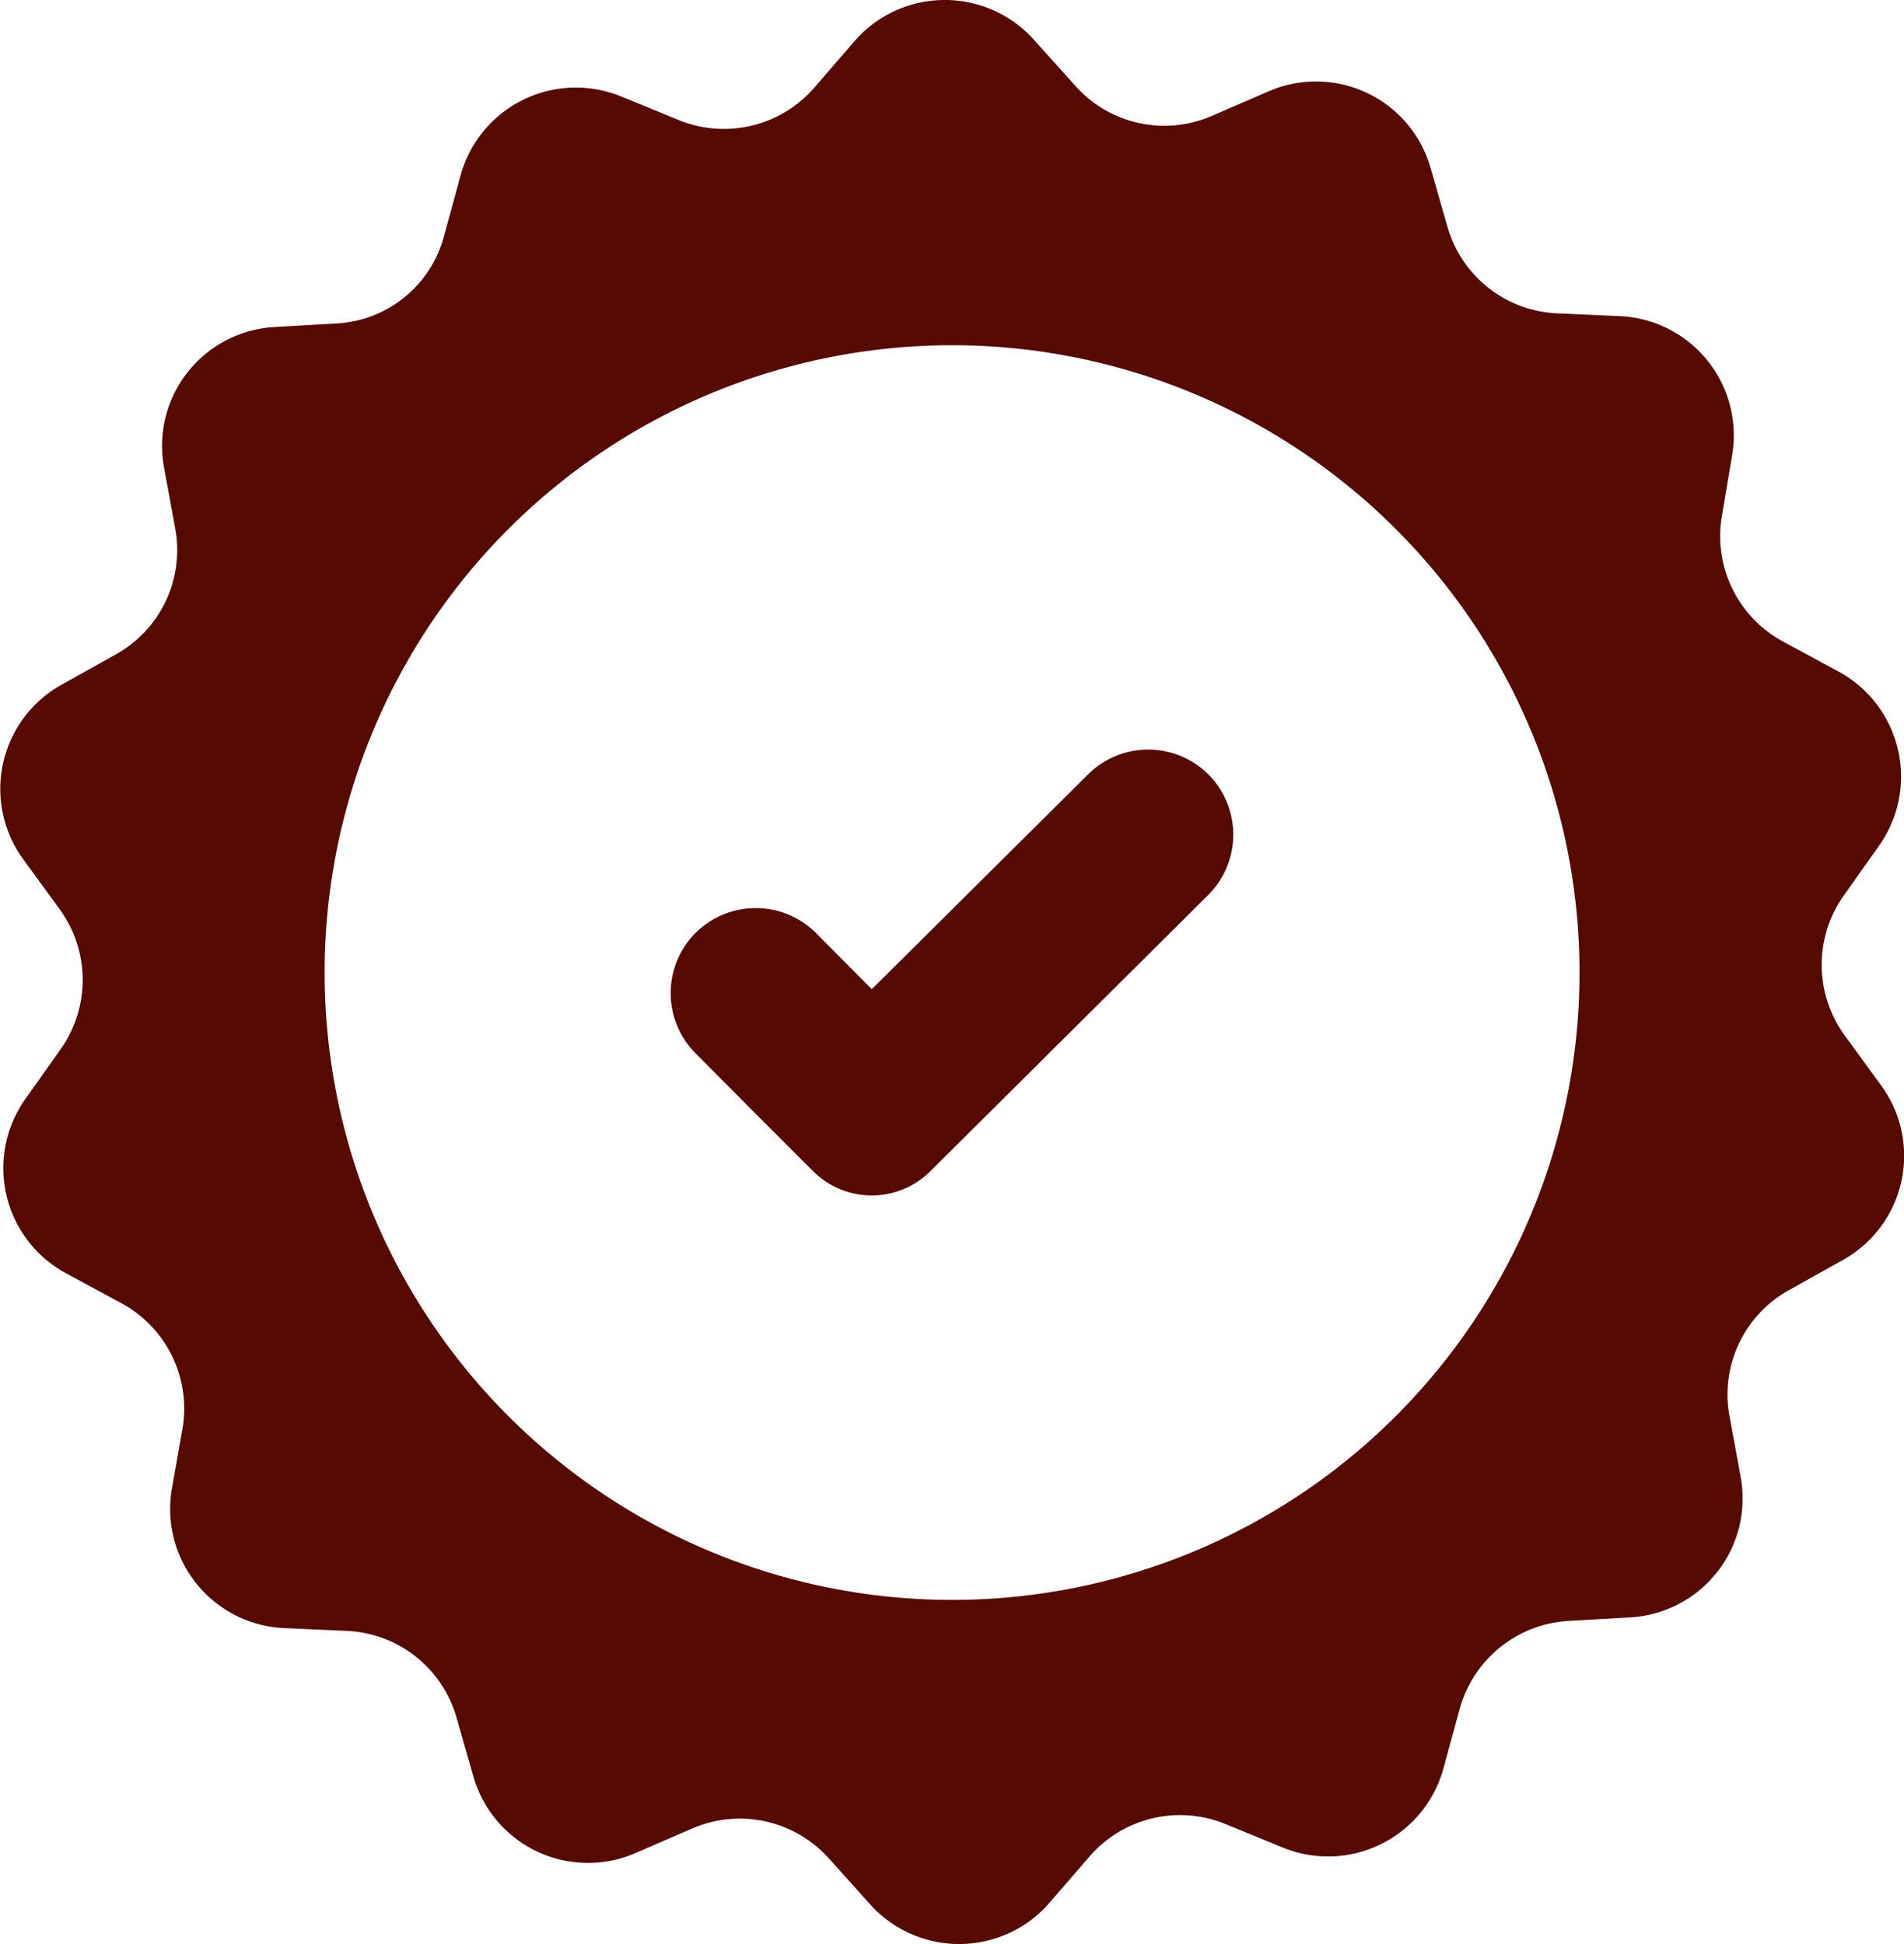 <svg xmlns="http://www.w3.org/2000/svg" width="34.181" height="34.906" viewBox="0 0 34.181 34.906">
  <g id="check-svgrepo-com_2_" data-name="check-svgrepo-com (2)" transform="translate(-5.082 0)">
    <g id="Groupe_31" data-name="Groupe 31" transform="translate(5.082 0)">
      <path id="Tracé_115" data-name="Tracé 115" d="M38.852,19.489l-.656-.9a2.154,2.154,0,0,1-.021-2.5l.642-.906a2.147,2.147,0,0,0-.742-3.132l-.977-.528a2.151,2.151,0,0,1-1.106-2.247l.185-1.1a2.142,2.142,0,0,0-2.026-2.5l-1.113-.05A2.143,2.143,0,0,1,31.07,4.081l-.307-1.07a2.139,2.139,0,0,0-2.91-1.37l-1.02.442a2.141,2.141,0,0,1-2.447-.542L23.643.714a2.147,2.147,0,0,0-3.217.021l-.728.842a2.149,2.149,0,0,1-2.433.578l-1.027-.421a2.147,2.147,0,0,0-2.889,1.42l-.292,1.07a2.113,2.113,0,0,1-1.933,1.584l-1.113.064A2.138,2.138,0,0,0,8.028,8.4l.2,1.091a2.142,2.142,0,0,1-1.07,2.261l-.97.542A2.142,2.142,0,0,0,5.5,15.43l.656.9a2.154,2.154,0,0,1,.021,2.5l-.642.906a2.147,2.147,0,0,0,.742,3.132l.977.528a2.151,2.151,0,0,1,1.106,2.247l-.193,1.091a2.142,2.142,0,0,0,2.026,2.5l1.113.05a2.143,2.143,0,0,1,1.969,1.548l.307,1.07a2.139,2.139,0,0,0,2.91,1.37l1.02-.442a2.15,2.15,0,0,1,2.447.535l.742.827a2.147,2.147,0,0,0,3.217-.021l.728-.842a2.149,2.149,0,0,1,2.433-.578l1.027.421a2.147,2.147,0,0,0,2.889-1.42l.292-1.07a2.157,2.157,0,0,1,1.947-1.577l1.113-.064a2.138,2.138,0,0,0,1.983-2.525l-.2-1.091a2.142,2.142,0,0,1,1.07-2.261l.97-.542A2.141,2.141,0,0,0,38.852,19.489ZM22.174,28.727A11.264,11.264,0,1,1,33.438,17.464,11.264,11.264,0,0,1,22.174,28.727Z" transform="translate(-5.082 0)" fill="#560a02"/>
      <path id="Tracé_116" data-name="Tracé 116" d="M177.481,193l-1-1.006a1.531,1.531,0,0,0-2.161-.007h0a1.531,1.531,0,0,0-.007,2.161l1,1.006,1.113,1.113a1.488,1.488,0,0,0,2.1.007l1.113-1.106,3.881-3.859a1.531,1.531,0,0,0,.007-2.161h0a1.531,1.531,0,0,0-2.161-.007Z" transform="translate(-161.83 -175.239)" fill="#560a02"/>
    </g>
  </g>
</svg>

